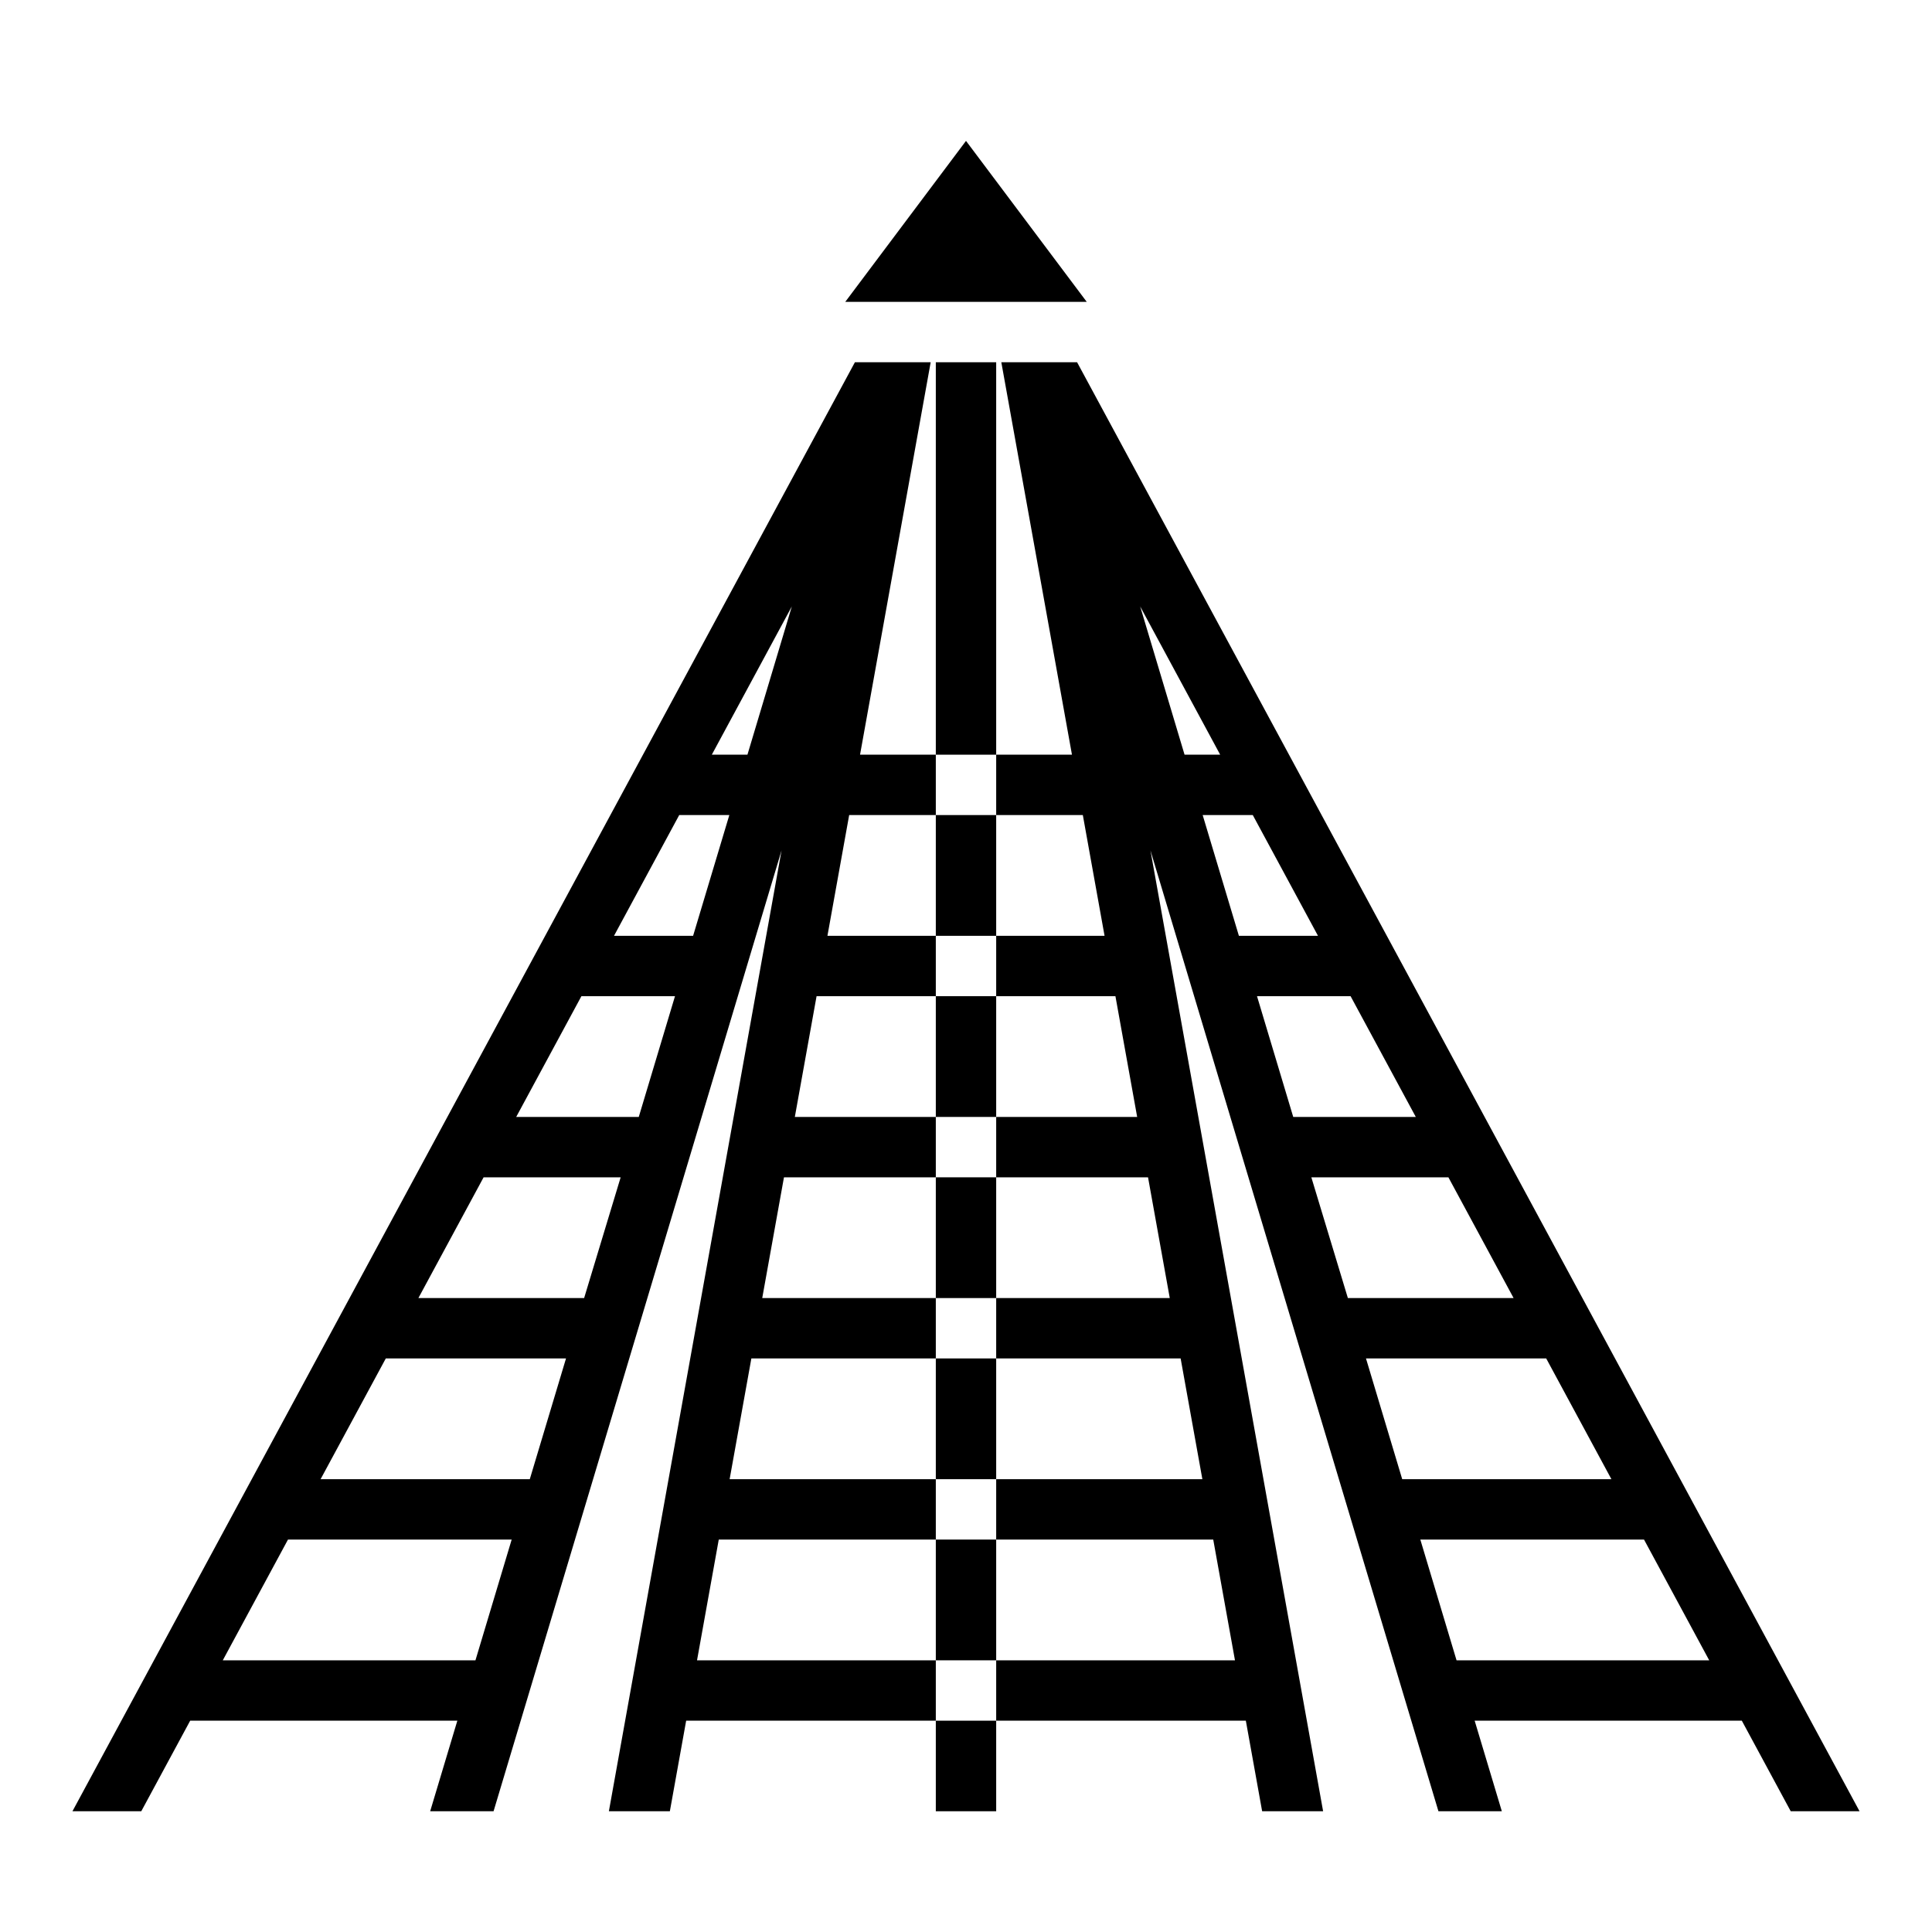 <svg xmlns="http://www.w3.org/2000/svg" viewBox="0 0 64 64" x="0px" y="0px"><g data-name="Playground"><polygon points="32 4.667 28 10 36 10 32 4.667"></polygon><path d="M35.68,12H33.17l2.34,13H33v2h2.87l.72,4H33v2h3.95l.72,4H33v2h5.03l.72,4H33v2h6.11l.72,4H33v2h7.19l.72,4H33v2h8.27l.54,3h2.02L38.11,28.17,47.65,60h2.1l-.9-3H57.7l1.62,3H61.6Zm2.09,8.09L40.42,25H39.24ZM39.84,27H41.5l2.16,4H41.04Zm1.8,6h3.1l2.16,4H42.84Zm1.8,6h4.54l2.16,4H44.65Zm1.81,6h5.97l2.16,4H46.45Zm3,10-1.2-4h7.41l2.16,4Z"></path><path d="M31,27V25H28.49l2.34-13H28.32L2.4,60H4.68L6.3,57h8.85l-.9,3h2.1l9.54-31.83L20.17,60h2.02l.54-3H31V55H23.09l.72-4H31V49H24.17l.72-4H31V43H25.25l.72-4H31V37H26.33l.72-4H31V31H27.41l.72-4ZM15.75,55H7.38l2.16-4h7.41Zm1.8-6H10.62l2.16-4h5.97Zm1.8-6H13.86l2.16-4h4.54Zm1.81-6H17.1l2.16-4h3.1Zm1.8-6H20.34l2.16-4h1.66Zm1.8-6H23.58l2.65-4.91Z"></path><rect x="31" y="45" width="2" height="4"></rect><rect x="31" y="57" width="2" height="3"></rect><rect x="31" y="39" width="2" height="4"></rect><rect x="31" y="51" width="2" height="4"></rect><rect x="31" y="33" width="2" height="4"></rect><rect x="31" y="27" width="2" height="4"></rect><polygon points="33 13 33 12 31.02 12 31 12 31 12.097 31 13 31 25 33 25 33 13"></polygon></g></svg>